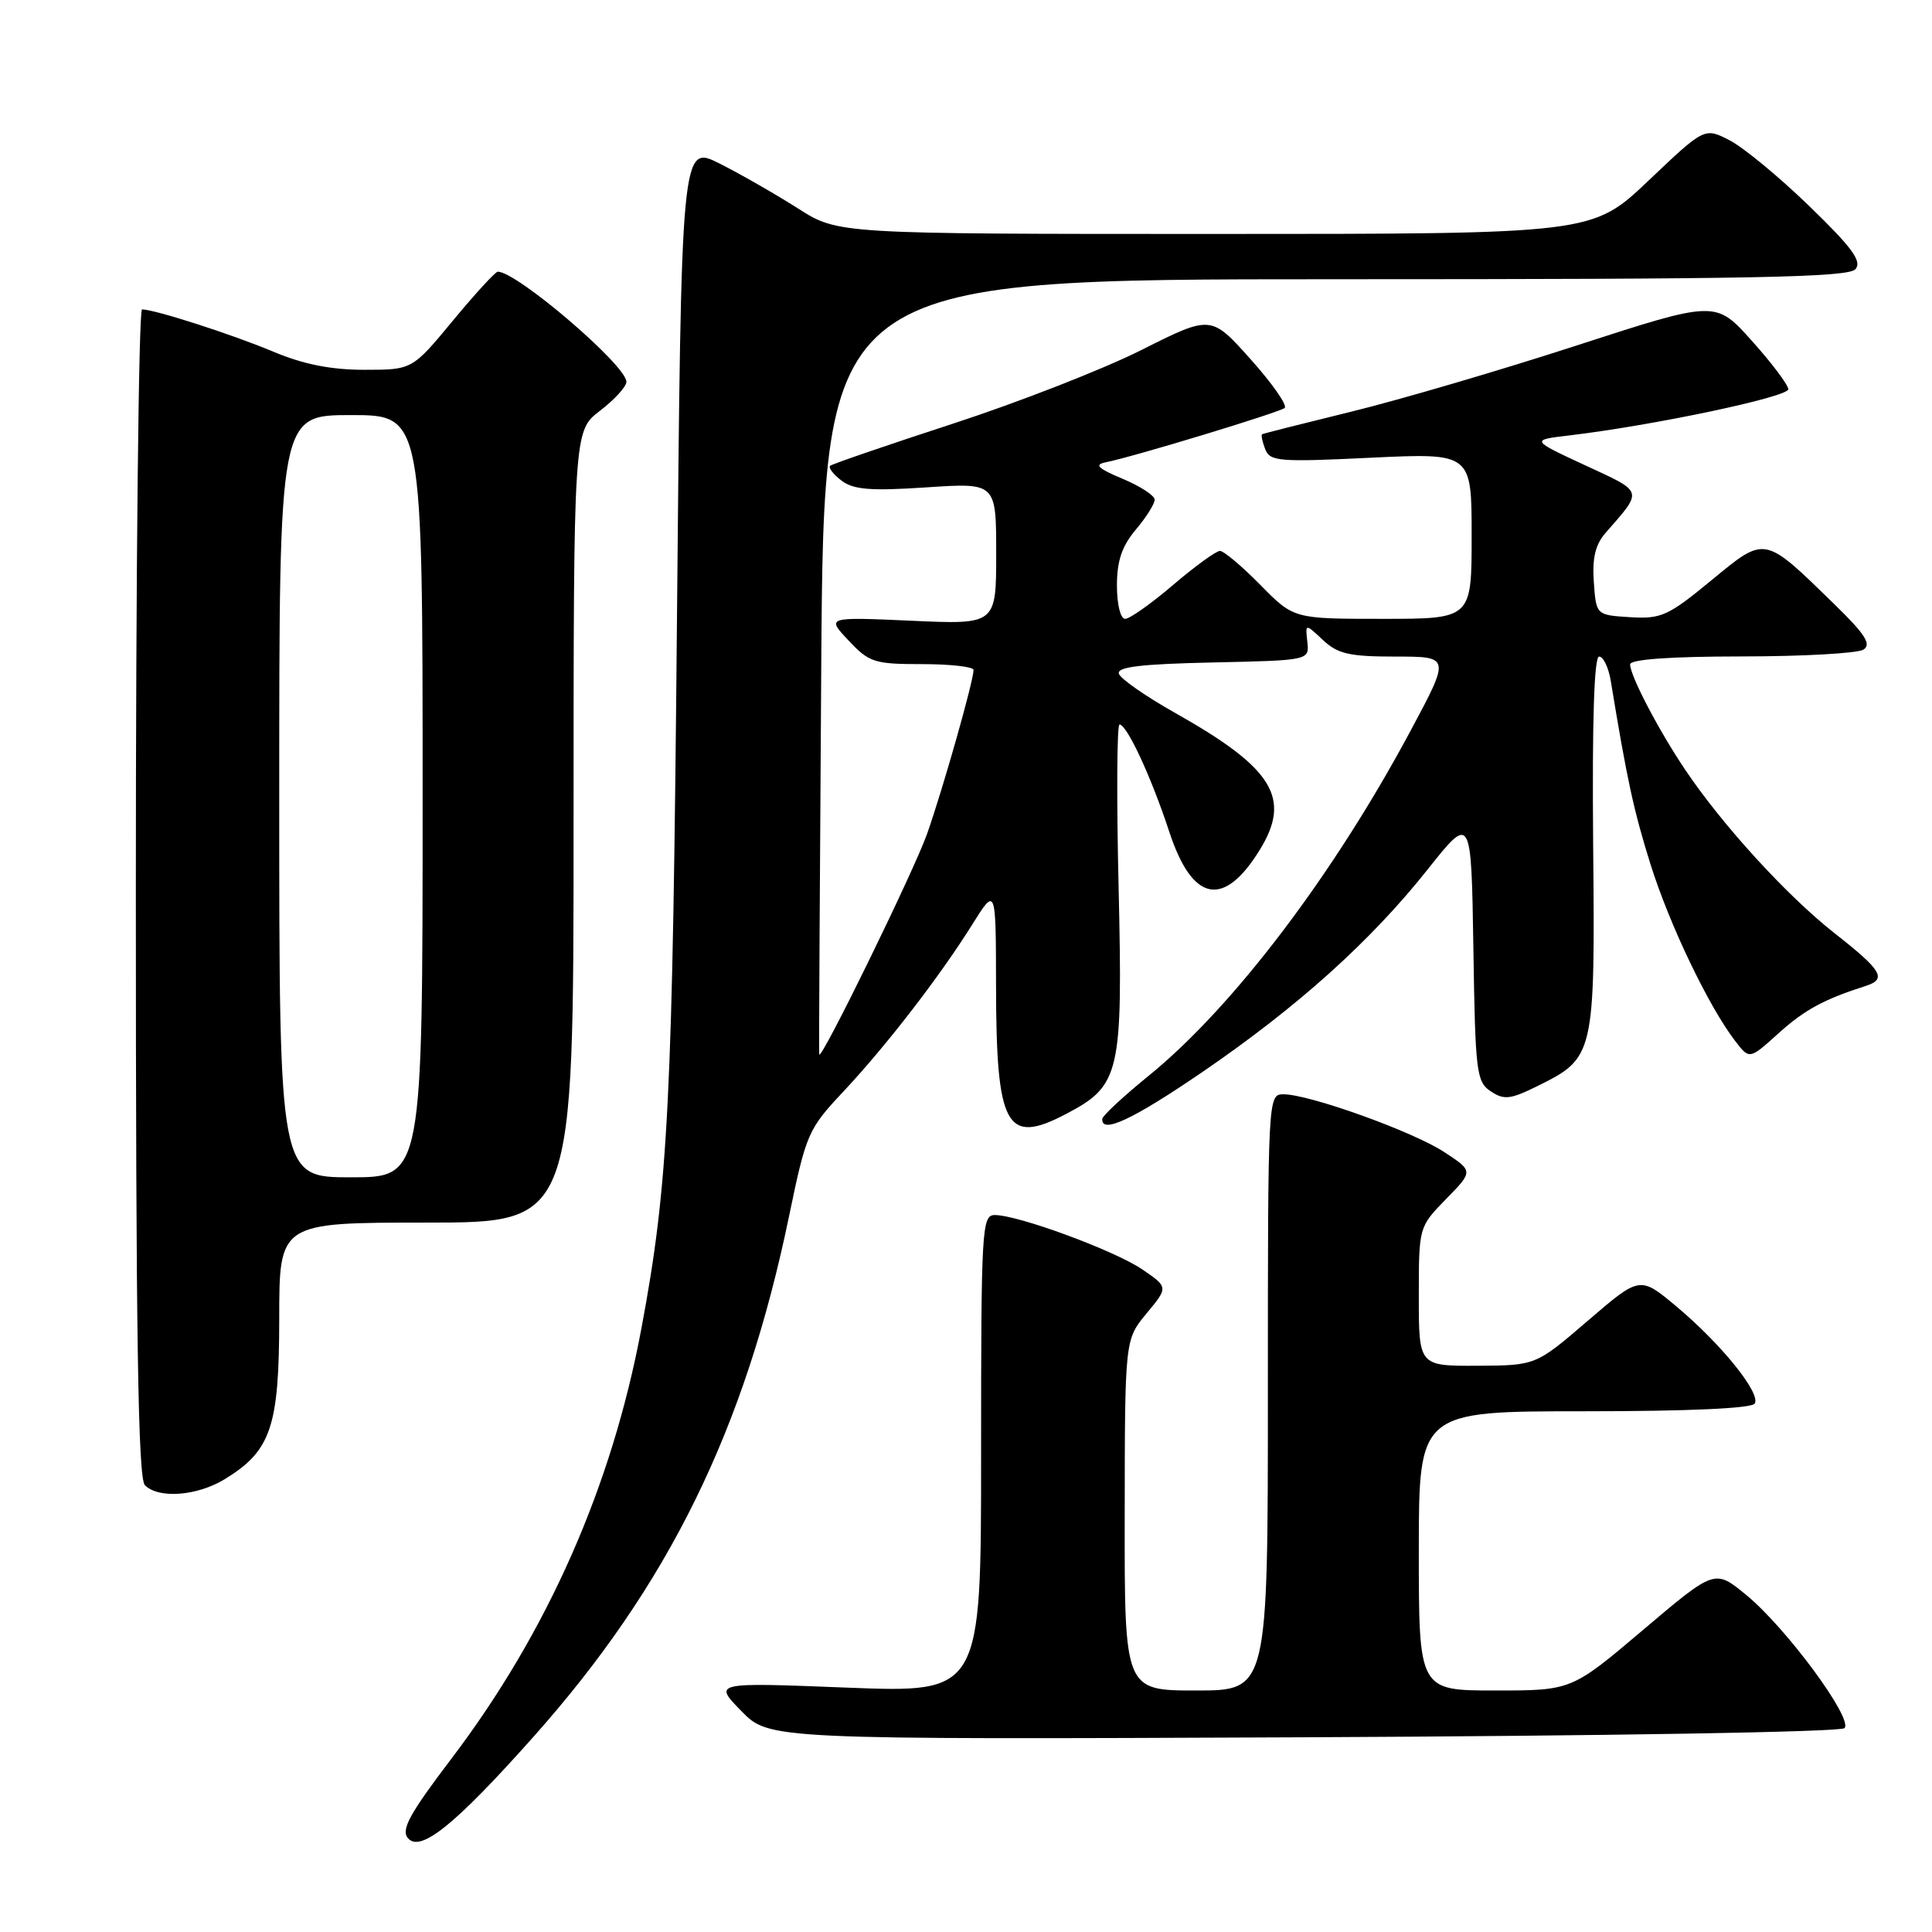 <?xml version="1.0" encoding="UTF-8" standalone="no"?>
<!DOCTYPE svg PUBLIC "-//W3C//DTD SVG 1.1//EN" "http://www.w3.org/Graphics/SVG/1.1/DTD/svg11.dtd" >
<svg xmlns="http://www.w3.org/2000/svg" xmlns:xlink="http://www.w3.org/1999/xlink" version="1.1" viewBox="0 0 256 256">
 <g >
 <path fill="currentColor"
d=" M 70.62 230.21 C 88.57 210.07 98.67 189.51 104.54 161.22 C 106.82 150.20 107.08 149.61 111.74 144.65 C 117.47 138.53 124.50 129.42 128.83 122.50 C 131.96 117.50 131.96 117.50 131.98 130.68 C 132.01 149.33 133.32 151.76 141.19 147.64 C 148.44 143.86 148.79 142.34 148.22 117.53 C 147.94 105.69 148.00 96.00 148.34 96.00 C 149.32 96.00 152.53 102.91 154.93 110.20 C 157.99 119.53 162.13 120.37 166.91 112.64 C 171.16 105.76 168.73 101.80 155.77 94.50 C 151.86 92.30 148.48 89.95 148.26 89.28 C 147.96 88.37 151.13 87.99 160.68 87.78 C 173.50 87.50 173.50 87.50 173.23 85.05 C 172.95 82.61 172.95 82.61 175.29 84.80 C 177.26 86.65 178.79 87.00 184.90 87.00 C 192.17 87.00 192.17 87.00 186.95 96.75 C 176.69 115.93 163.40 133.45 152.20 142.55 C 148.85 145.27 146.09 147.84 146.06 148.25 C 145.90 150.31 150.10 148.35 159.32 142.05 C 171.91 133.44 181.60 124.74 189.16 115.22 C 194.95 107.93 194.95 107.93 195.23 125.59 C 195.48 142.09 195.63 143.35 197.54 144.61 C 199.30 145.78 200.14 145.68 203.72 143.91 C 211.29 140.17 211.36 139.84 211.10 111.78 C 210.96 95.53 211.23 87.00 211.89 87.00 C 212.45 87.00 213.15 88.46 213.44 90.25 C 215.59 103.33 216.46 107.35 218.68 114.46 C 221.21 122.52 226.40 133.36 229.93 137.95 C 231.81 140.40 231.81 140.40 235.66 136.92 C 239.12 133.80 241.66 132.42 247.25 130.63 C 250.05 129.73 249.37 128.58 243.08 123.65 C 236.78 118.69 228.26 109.38 223.30 102.00 C 219.78 96.77 216.00 89.54 216.00 88.04 C 216.00 87.37 221.22 86.99 230.75 86.98 C 238.86 86.98 246.13 86.57 246.91 86.08 C 248.01 85.38 247.17 84.06 243.03 80.03 C 233.66 70.90 233.98 70.96 226.75 76.91 C 221.03 81.62 220.12 82.03 216.00 81.78 C 211.50 81.50 211.50 81.50 211.19 77.13 C 210.96 73.97 211.39 72.17 212.73 70.63 C 217.75 64.88 217.88 65.28 210.03 61.65 C 202.81 58.30 202.81 58.30 207.99 57.69 C 219.10 56.37 237.00 52.59 236.96 51.57 C 236.93 50.98 234.76 48.09 232.12 45.15 C 227.33 39.80 227.33 39.80 208.91 45.78 C 198.79 49.07 185.32 53.02 179.00 54.56 C 172.68 56.11 167.38 57.45 167.23 57.54 C 167.08 57.64 167.26 58.52 167.64 59.50 C 168.27 61.15 169.43 61.24 181.66 60.65 C 195.00 60.02 195.00 60.02 195.00 71.01 C 195.00 82.00 195.00 82.00 183.21 82.00 C 171.42 82.00 171.42 82.00 167.00 77.50 C 164.57 75.03 162.16 73.00 161.65 73.00 C 161.14 73.00 158.35 75.03 155.45 77.50 C 152.55 79.98 149.69 82.00 149.09 82.00 C 148.47 82.00 148.00 80.10 148.00 77.58 C 148.00 74.32 148.66 72.37 150.50 70.18 C 151.88 68.55 153.00 66.76 153.00 66.21 C 153.00 65.67 151.09 64.42 148.75 63.44 C 145.47 62.07 144.96 61.57 146.50 61.26 C 150.22 60.52 169.49 54.66 170.22 54.06 C 170.62 53.72 168.59 50.82 165.71 47.60 C 160.47 41.74 160.47 41.74 151.24 46.38 C 146.17 48.93 134.92 53.32 126.26 56.14 C 117.59 58.97 110.28 61.48 110.00 61.72 C 109.73 61.96 110.40 62.84 111.50 63.68 C 113.10 64.89 115.33 65.07 122.75 64.58 C 132.00 63.96 132.00 63.96 132.00 73.36 C 132.00 82.76 132.00 82.76 120.75 82.25 C 109.50 81.75 109.50 81.75 112.44 84.87 C 115.17 87.78 115.85 88.00 122.19 88.00 C 125.93 88.00 129.00 88.35 129.00 88.77 C 129.00 90.23 124.95 104.51 122.84 110.50 C 121.10 115.41 108.83 140.53 108.55 139.73 C 108.50 139.60 108.63 116.44 108.82 88.25 C 109.17 37.00 109.17 37.00 176.96 37.00 C 232.42 37.00 244.96 36.76 245.87 35.66 C 246.74 34.61 245.40 32.79 239.74 27.31 C 235.76 23.45 231.01 19.53 229.18 18.59 C 225.86 16.88 225.86 16.88 218.43 23.94 C 210.99 31.00 210.99 31.00 161.02 31.00 C 111.04 31.00 111.04 31.00 105.77 27.64 C 102.87 25.79 98.20 23.11 95.39 21.69 C 90.27 19.11 90.27 19.11 89.70 82.30 C 89.12 146.05 88.58 156.86 84.99 176.02 C 81.07 196.98 72.56 216.25 59.78 233.08 C 54.29 240.31 53.12 242.44 54.04 243.55 C 55.68 245.53 60.28 241.82 70.62 230.21 Z  M 244.40 228.99 C 245.61 227.79 236.67 215.67 231.36 211.32 C 227.22 207.92 227.22 207.92 217.73 215.96 C 208.24 224.00 208.24 224.00 198.12 224.00 C 188.00 224.00 188.00 224.00 188.00 205.50 C 188.00 187.00 188.00 187.00 209.94 187.00 C 223.74 187.00 232.12 186.62 232.51 185.98 C 233.35 184.62 228.08 178.09 222.12 173.10 C 217.30 169.07 217.30 169.07 210.40 175.00 C 203.50 180.93 203.50 180.93 195.75 180.97 C 188.00 181.00 188.00 181.00 188.00 171.79 C 188.00 162.58 188.00 162.58 191.61 158.88 C 195.23 155.18 195.23 155.18 191.36 152.65 C 187.22 149.93 173.49 145.00 170.07 145.00 C 168.01 145.00 168.00 145.20 168.00 184.50 C 168.00 224.00 168.00 224.00 158.50 224.00 C 149.00 224.00 149.00 224.00 149.03 200.75 C 149.05 177.50 149.05 177.50 151.93 174.03 C 154.81 170.56 154.81 170.56 151.34 168.19 C 147.67 165.70 134.92 161.00 131.82 161.00 C 130.10 161.00 130.00 162.68 130.00 192.65 C 130.00 224.31 130.00 224.31 112.26 223.62 C 94.52 222.92 94.52 222.92 98.22 226.71 C 101.92 230.50 101.92 230.50 172.71 230.20 C 212.89 230.02 243.89 229.50 244.40 228.99 Z  M 29.76 196.01 C 35.91 192.26 36.99 189.07 37.00 174.75 C 37.00 162.00 37.00 162.00 56.50 162.00 C 76.00 162.00 76.00 162.00 76.00 109.55 C 76.00 57.10 76.00 57.10 79.50 54.43 C 81.42 52.96 83.00 51.23 83.00 50.59 C 83.00 48.41 68.50 36.00 65.96 36.00 C 65.64 36.00 62.96 38.92 60.00 42.50 C 54.62 49.00 54.62 49.00 48.28 49.00 C 43.85 49.00 40.22 48.28 36.22 46.60 C 30.68 44.28 20.49 41.00 18.82 41.00 C 18.37 41.00 18.00 75.78 18.00 118.30 C 18.00 177.09 18.29 195.89 19.20 196.80 C 21.02 198.62 26.11 198.23 29.76 196.01 Z  M 37.00 105.50 C 37.00 55.00 37.00 55.00 46.50 55.00 C 56.00 55.00 56.00 55.00 56.00 105.50 C 56.00 156.00 56.00 156.00 46.50 156.00 C 37.00 156.00 37.00 156.00 37.00 105.50 Z "/>
</g>
</svg>